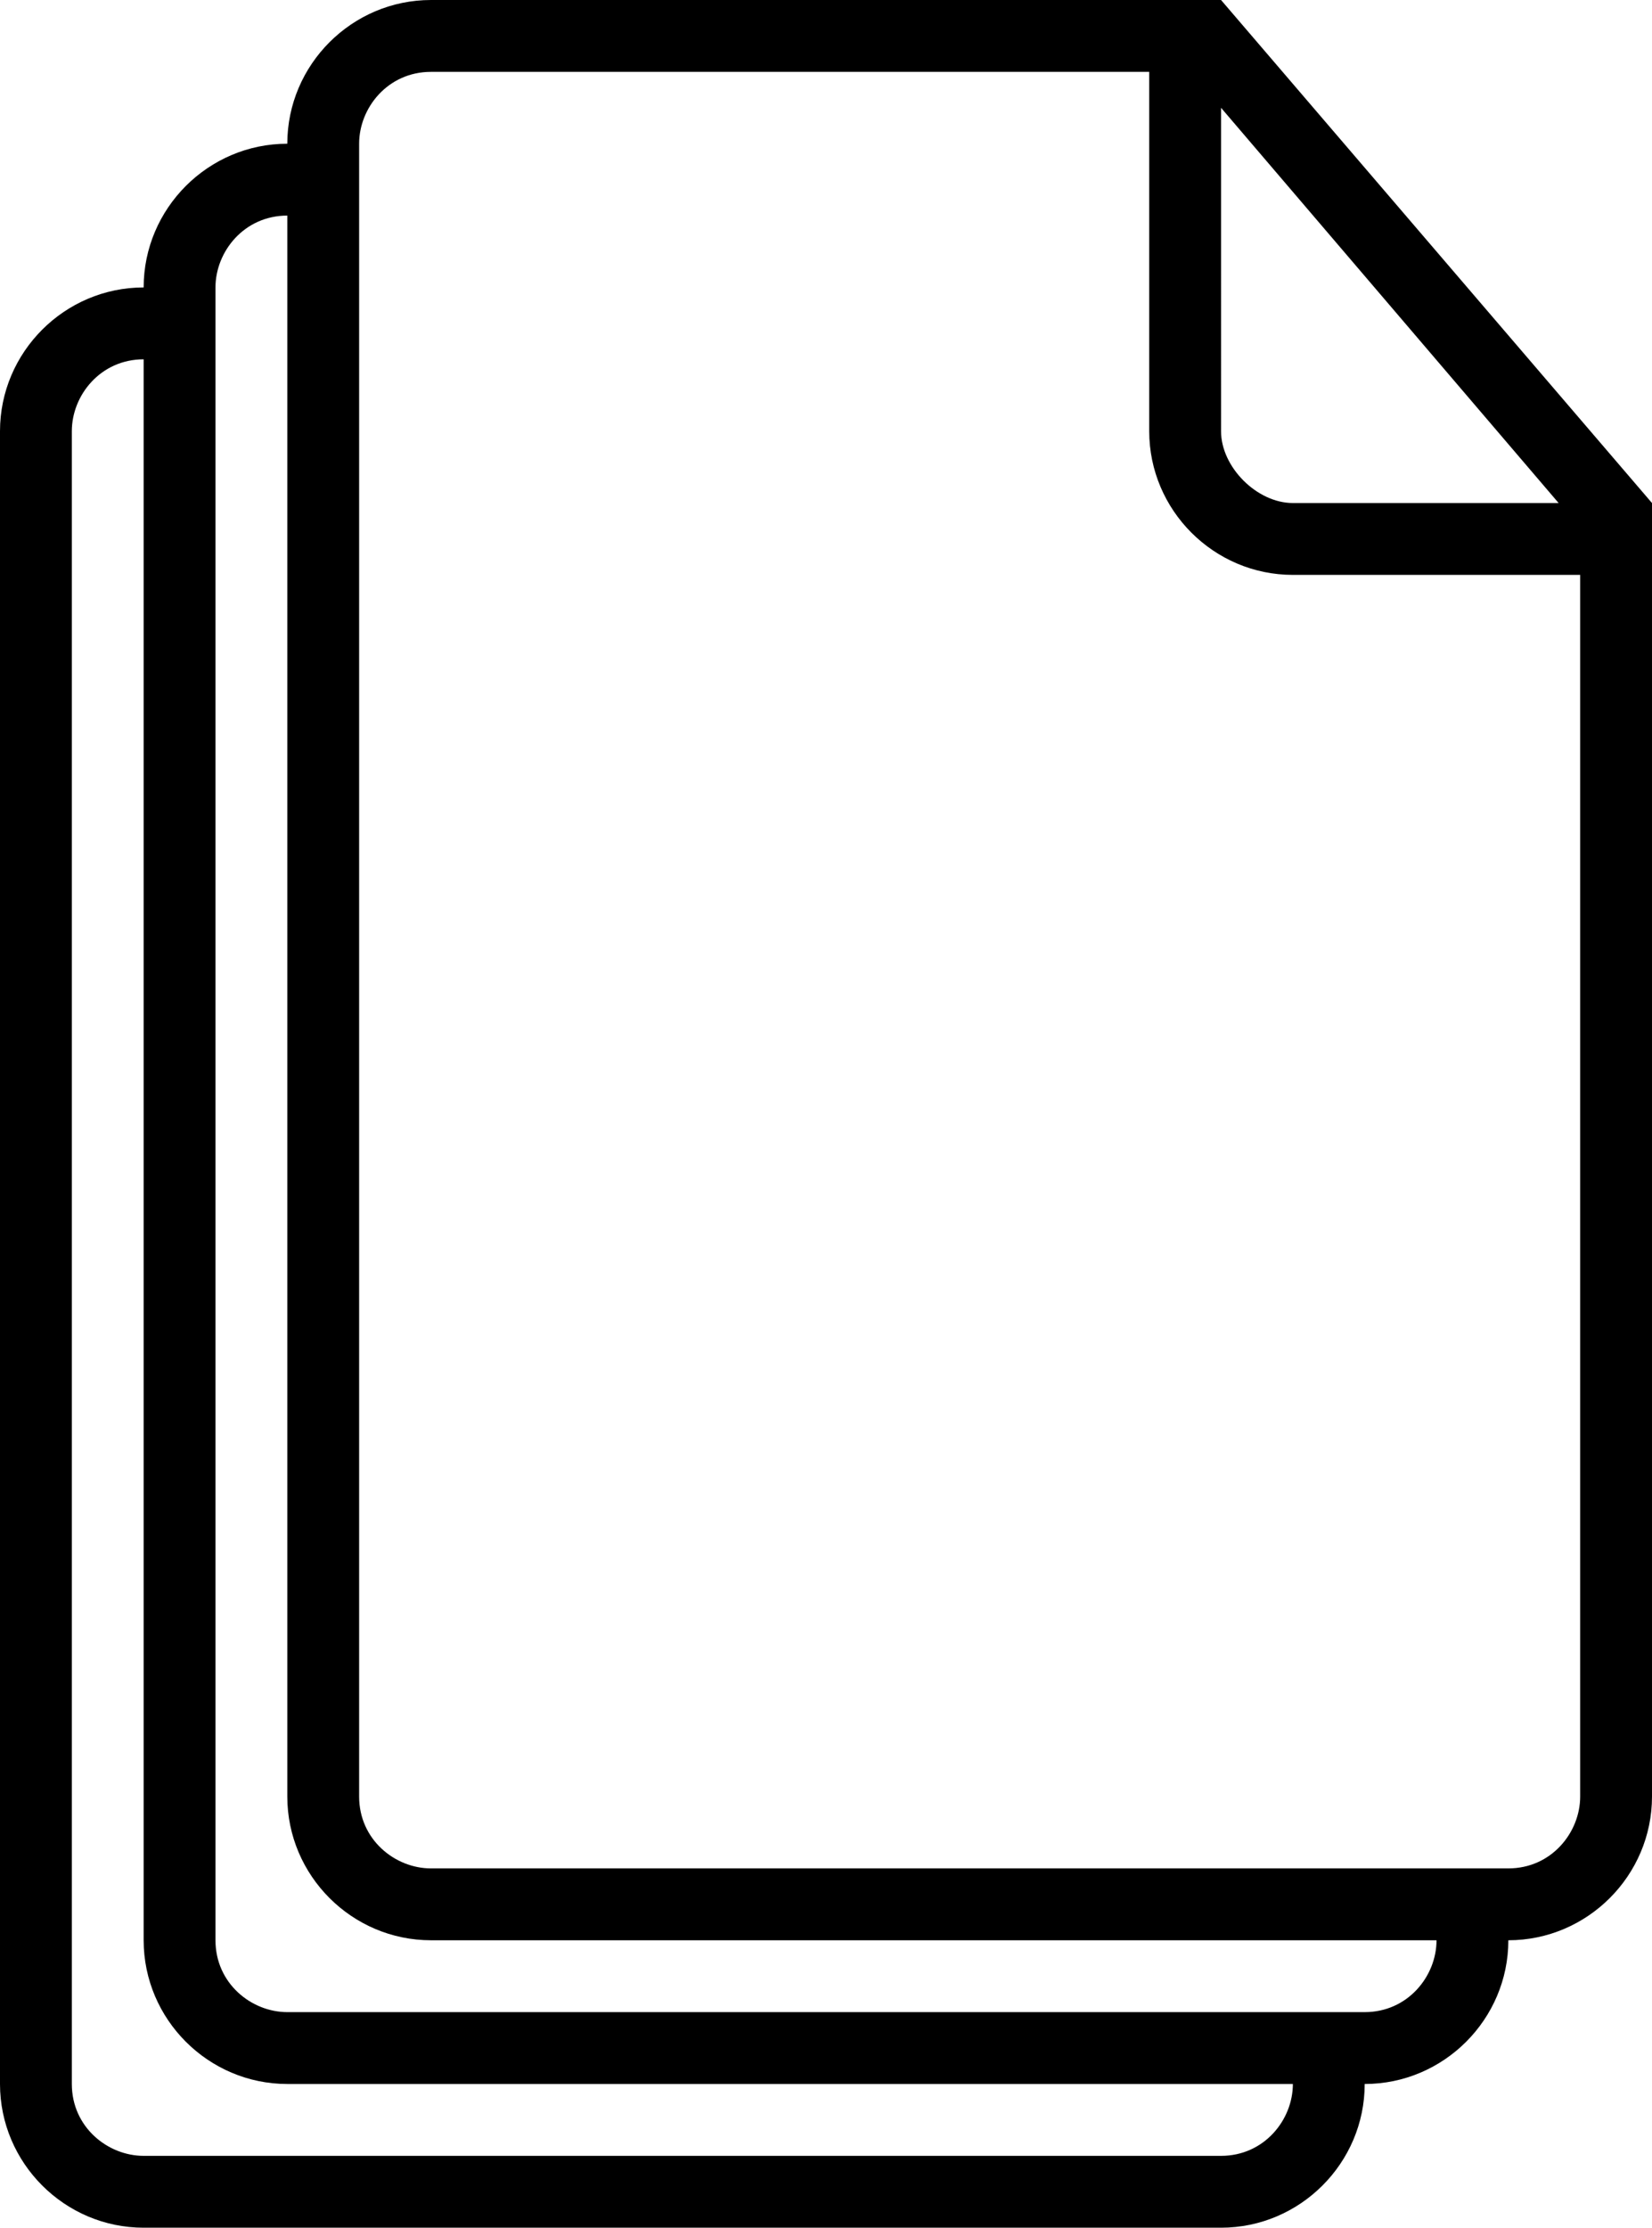<?xml version="1.0" encoding="utf-8"?>
<!-- Generator: Adobe Illustrator 16.0.0, SVG Export Plug-In . SVG Version: 6.00 Build 0)  -->
<!DOCTYPE svg PUBLIC "-//W3C//DTD SVG 1.1//EN" "http://www.w3.org/Graphics/SVG/1.1/DTD/svg11.dtd">
<svg version="1.1" id="Layer_1" xmlns="http://www.w3.org/2000/svg" xmlns:xlink="http://www.w3.org/1999/xlink" x="0px" y="0px"
	 width="439.875px" height="592.875px" viewBox="0 0 439.875 592.875" enable-background="new 0 0 439.875 592.875"
	 xml:space="preserve">
<g>
	<path d="M325.125,0H114.75C93.712,0,76.5,17.212,76.5,38.25c-21.038,0-38.25,17.212-38.25,38.25C17.212,76.5,0,93.712,0,114.75
		v439.875c0,21.037,17.212,38.25,38.25,38.25h286.875c21.037,0,38.25-17.213,38.25-38.25c21.037,0,38.25-17.213,38.25-38.25
		c21.037,0,38.25-17.213,38.25-38.25V143.438v-9.562L325.125,0z M325.125,28.688l89.888,105.188H344.25
		c-9.563,0-19.125-9.562-19.125-19.125V28.688z M325.125,573.75H38.25c-9.562,0-19.125-7.65-19.125-19.125V114.75
		c0-9.562,7.65-19.125,19.125-19.125v420.75c0,21.037,17.212,38.25,38.25,38.25h267.75C344.25,564.188,336.6,573.75,325.125,573.75
		 M382.5,516.375c0,9.562-7.65,19.125-19.125,19.125H76.5c-9.562,0-19.125-7.65-19.125-19.125V76.5
		c0-9.562,7.65-19.125,19.125-19.125v420.75c0,21.037,17.212,38.25,38.25,38.25H382.5z M420.75,478.125
		c0,9.562-7.65,19.125-19.125,19.125H114.75c-9.562,0-19.125-7.65-19.125-19.125V38.25c0-9.562,7.65-19.125,19.125-19.125H306
		v95.625c0,21.038,17.213,38.25,38.25,38.25h76.5V478.125z"/>
</g>
</svg>
